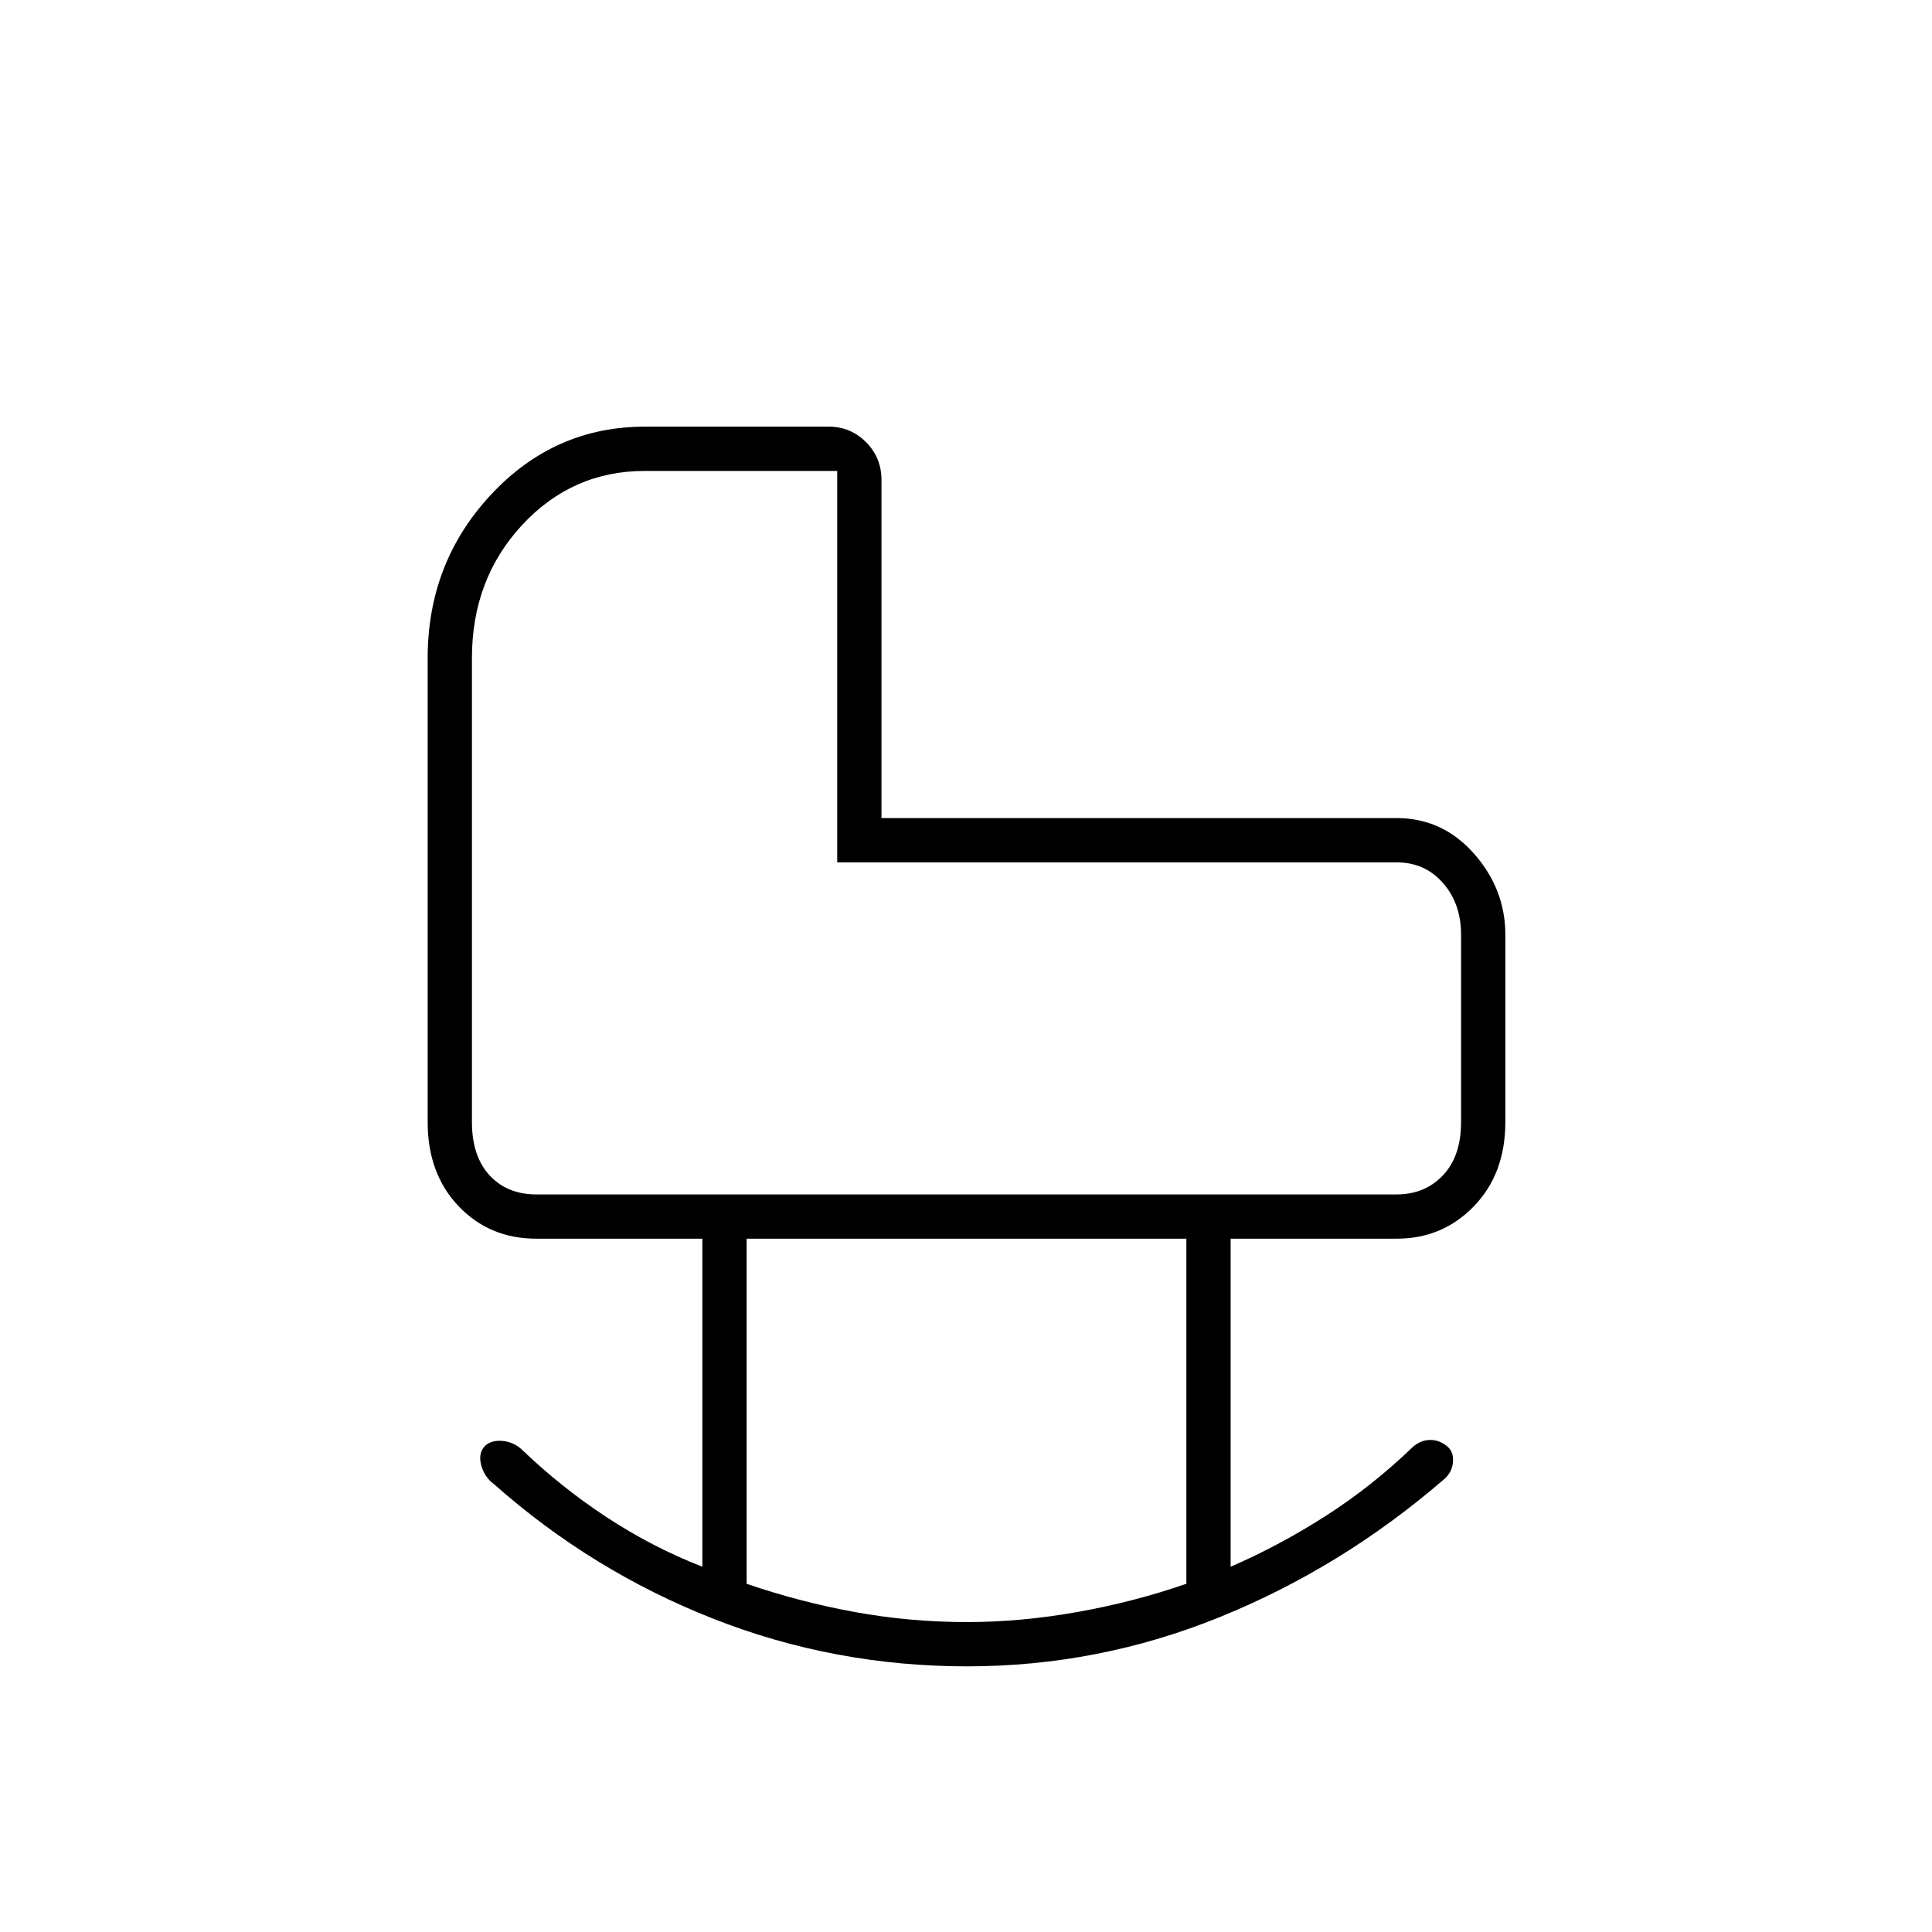 <svg xmlns="http://www.w3.org/2000/svg" height="48" viewBox="0 -960 960 960" width="48"><path d="M480.6-132q-66.2 0-126.4-23.75T245.5-222.5q-4.87-3.54-6.44-9.67-1.56-6.13 2.26-9.67 3.18-2.66 8.43-2.16t9.25 4q19.66 18.93 42.35 33.84 22.68 14.91 47.65 24.66v-163h-82.5q-23.24 0-38.62-16.14-15.38-16.15-15.38-41.86v-230.46q0-47.51 31.49-81.27Q275.48-748 320.48-748h91.27q10.9 0 18.58 7.71 7.67 7.72 7.67 18.79v168h256q22.78 0 38.39 17.64Q748-518.21 748-495.5v93q0 25.71-15.61 41.86Q716.78-344.5 694-344.5h-82.5v163q24.41-10.6 47.45-25.38Q681.98-221.67 702-241q4-3.5 8.75-3.5t8.68 3.46q3.07 2.87 2.5 7.96-.57 5.08-4.93 8.58-50.5 43.5-110.85 68Q545.81-132 480.6-132Zm-.05-22q26.7 0 54.78-5 28.09-5 54.17-14.03V-344.5H371v171.47q26.2 9.01 53.65 14.02t55.9 5.01ZM266.5-366.5H694q14 0 23-9.5t9-26.5v-93q0-15.5-9-25.75t-23-10.25H416V-726h-95.59q-36.06 0-60.98 26.89Q234.5-672.22 234.5-633v230.5q0 17 8.75 26.5t23.25 9.5Zm149.5-165Z"/></svg>